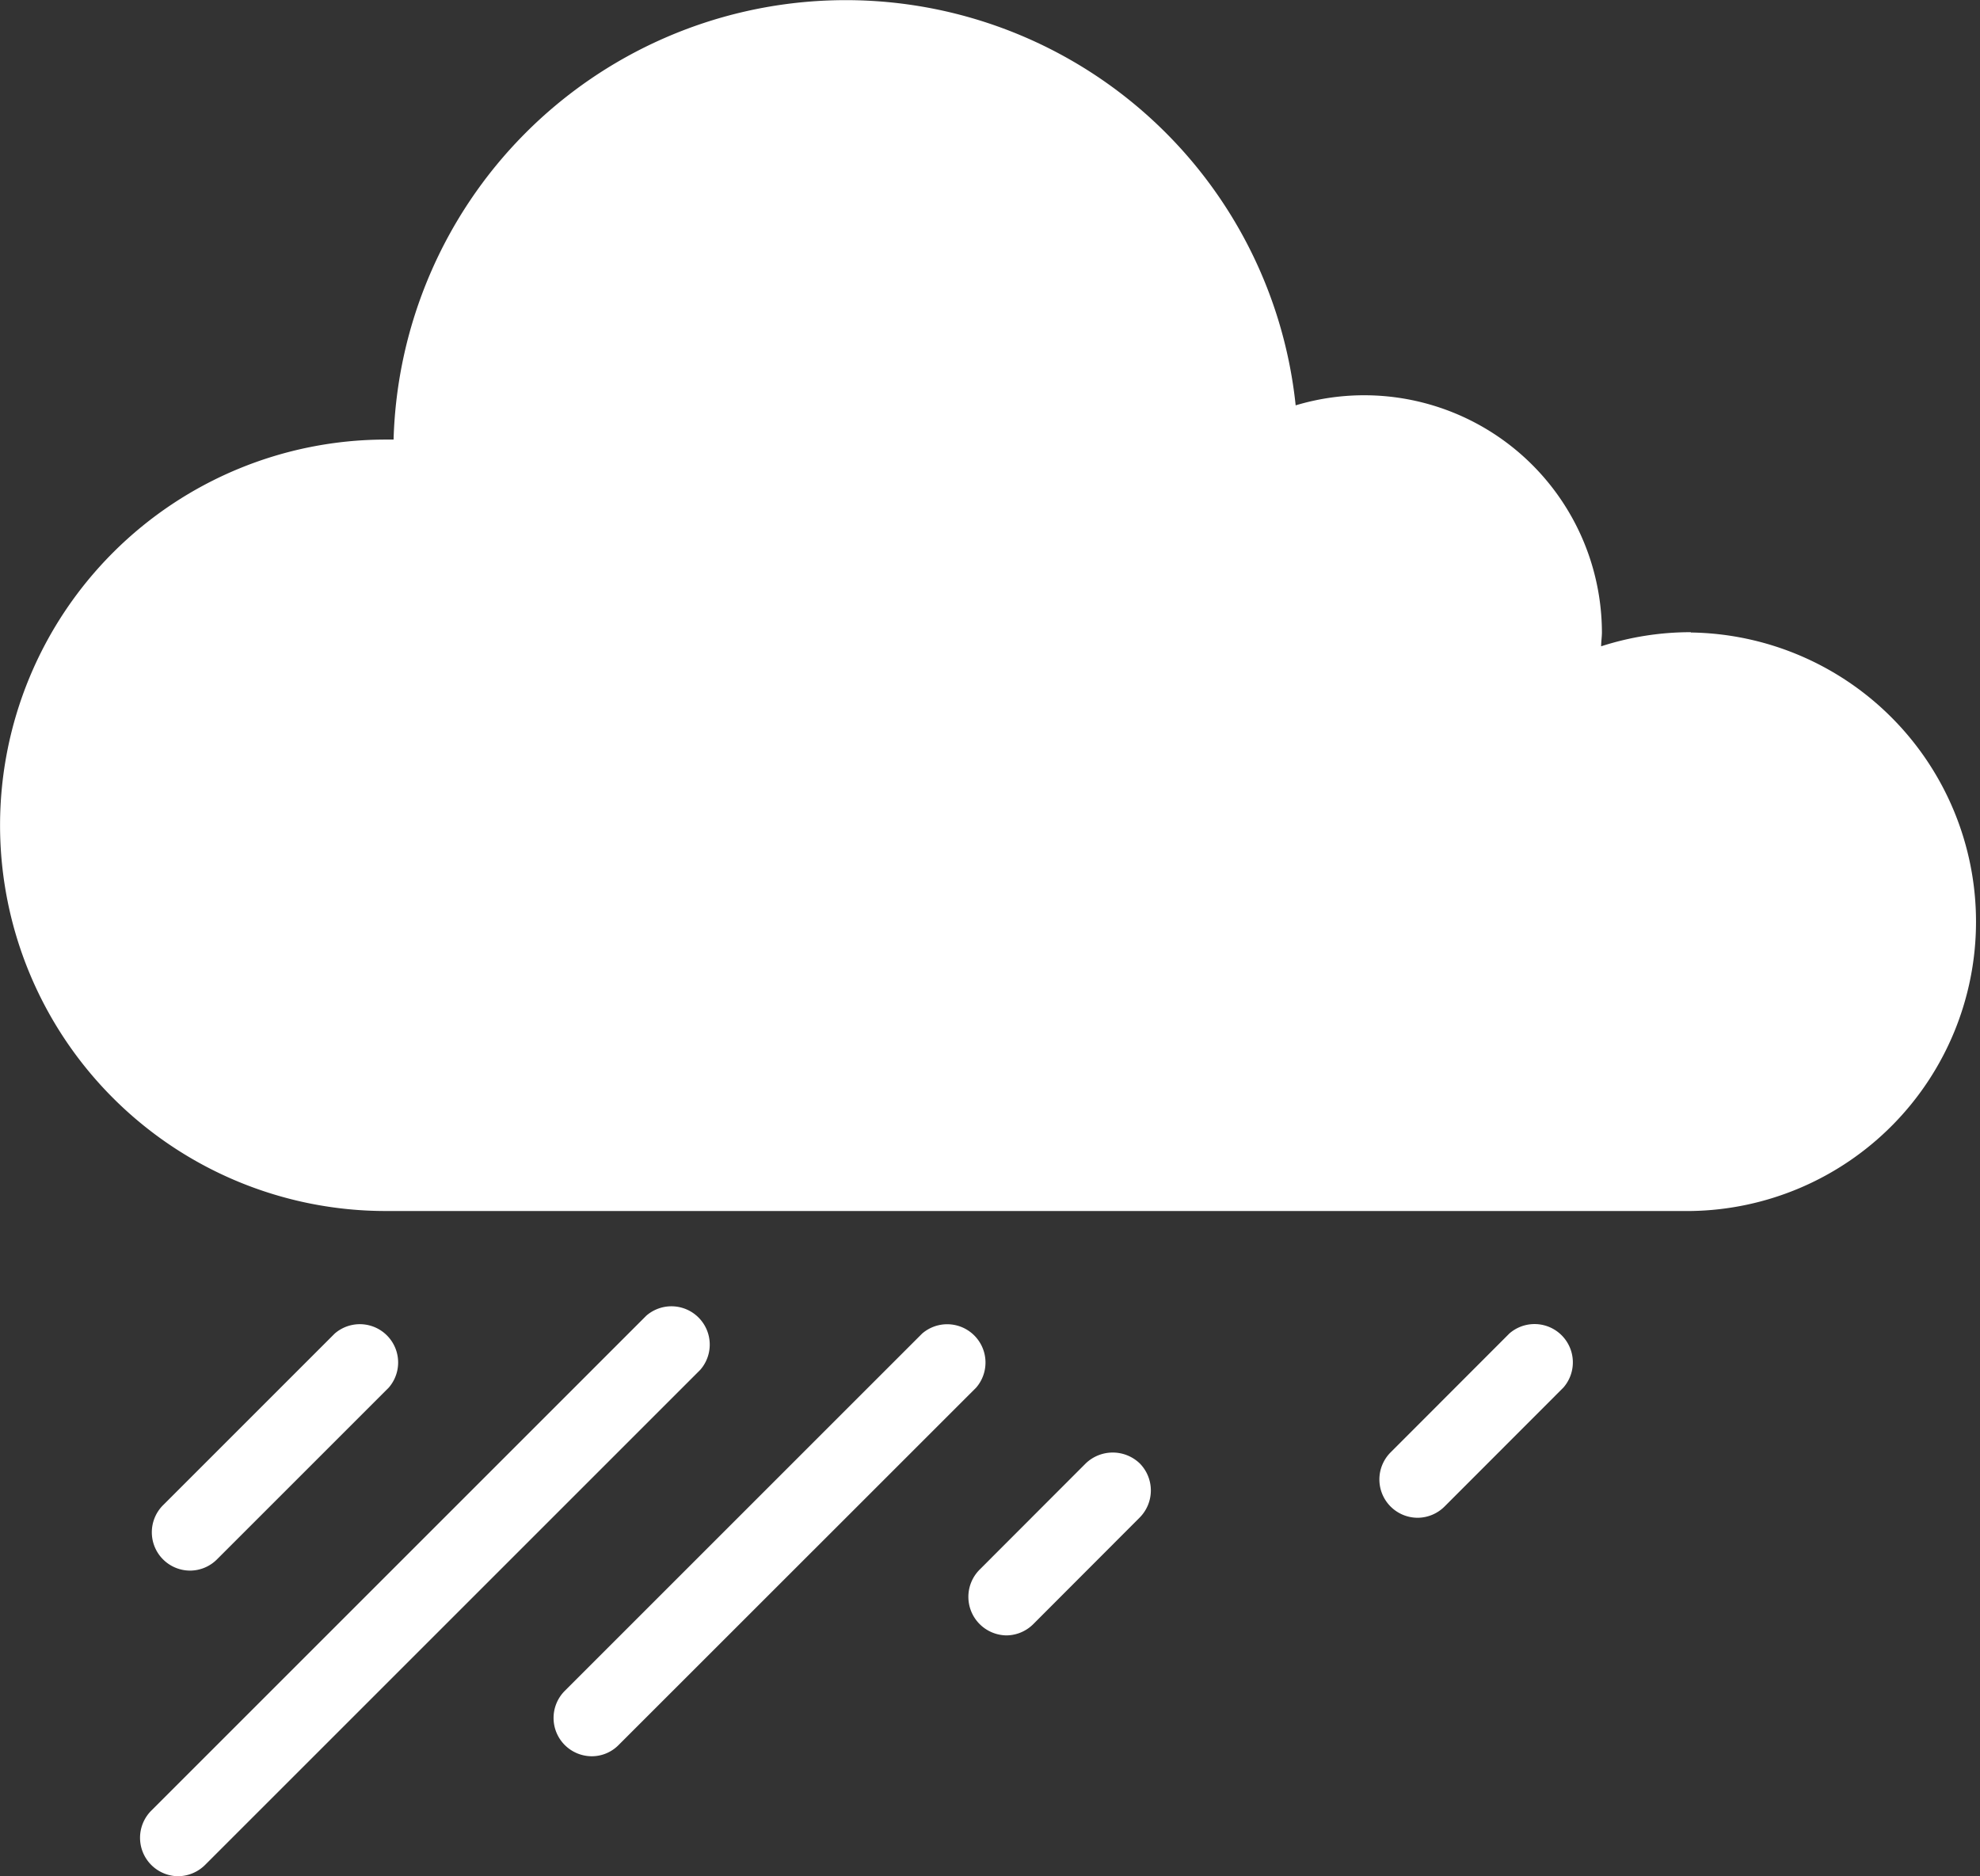 <svg id="Group_5054" data-name="Group 5054" xmlns="http://www.w3.org/2000/svg" width="32.972" height="31.247" viewBox="0 0 32.972 31.247">
  <rect x="0" y="0" width="32.972" height="31.247" fill="#333333" stroke="none"/>
  <g id="Group_5047" data-name="Group 5047">
    <path id="Path_5618" data-name="Path 5618" d="M168.9,275.682a4.836,4.836,0,0,0-1.494.235c0-.078.013-.157.013-.235a3.959,3.959,0,0,0-5.1-3.778,7.533,7.533,0,0,0-15.022.57c-.042,0-.083,0-.129,0a6.424,6.424,0,0,0,0,12.848H168.9a4.818,4.818,0,0,0,0-9.635Z" transform="translate(-140.743 -265.153)" fill="#fff"/>
  </g>
  <g id="Group_5053" data-name="Group 5053" transform="translate(2.33 21.725)">
    <g id="Group_5048" data-name="Group 5048" transform="translate(0.197 0.299)">
      <path id="Path_5619" data-name="Path 5619" d="M142.574,279.68a.638.638,0,0,1-.451-1.089l2.859-2.859a.638.638,0,0,1,.9.9l-2.859,2.859A.635.635,0,0,1,142.574,279.68Z" transform="translate(-141.935 -275.546)" fill="#fff"/>
    </g>
    <g id="Group_5049" data-name="Group 5049">
      <path id="Path_5620" data-name="Path 5620" d="M142.481,284.928a.64.64,0,0,1-.451-1.091l8.245-8.245a.638.638,0,0,1,.9.9l-8.245,8.245A.646.646,0,0,1,142.481,284.928Z" transform="translate(-141.842 -275.405)" fill="#fff"/>
    </g>
    <g id="Group_5050" data-name="Group 5050" transform="translate(6.887 0.299)">
      <path id="Path_5621" data-name="Path 5621" d="M145.731,282.772a.638.638,0,0,1-.451-1.089l5.95-5.95a.638.638,0,0,1,.9.9l-5.952,5.95A.627.627,0,0,1,145.731,282.772Z" transform="translate(-145.092 -275.546)" fill="#fff"/>
    </g>
    <g id="Group_5051" data-name="Group 5051" transform="translate(13.794 2.465)">
      <path id="Path_5622" data-name="Path 5622" d="M148.99,279.616a.642.642,0,0,1-.451-1.093l1.769-1.771a.649.649,0,0,1,.9,0,.641.641,0,0,1,0,.9l-1.769,1.772A.64.64,0,0,1,148.99,279.616Z" transform="translate(-148.352 -276.569)" fill="#fff"/>
    </g>
    <g id="Group_5052" data-name="Group 5052" transform="translate(20.638 0.299)">
      <path id="Path_5623" data-name="Path 5623" d="M152.222,278.8a.638.638,0,0,1-.451-1.089l1.979-1.981a.638.638,0,0,1,.9.9l-1.979,1.981A.639.639,0,0,1,152.222,278.8Z" transform="translate(-151.582 -275.546)" fill="#fff"/>
    </g>
  </g>
</svg>
